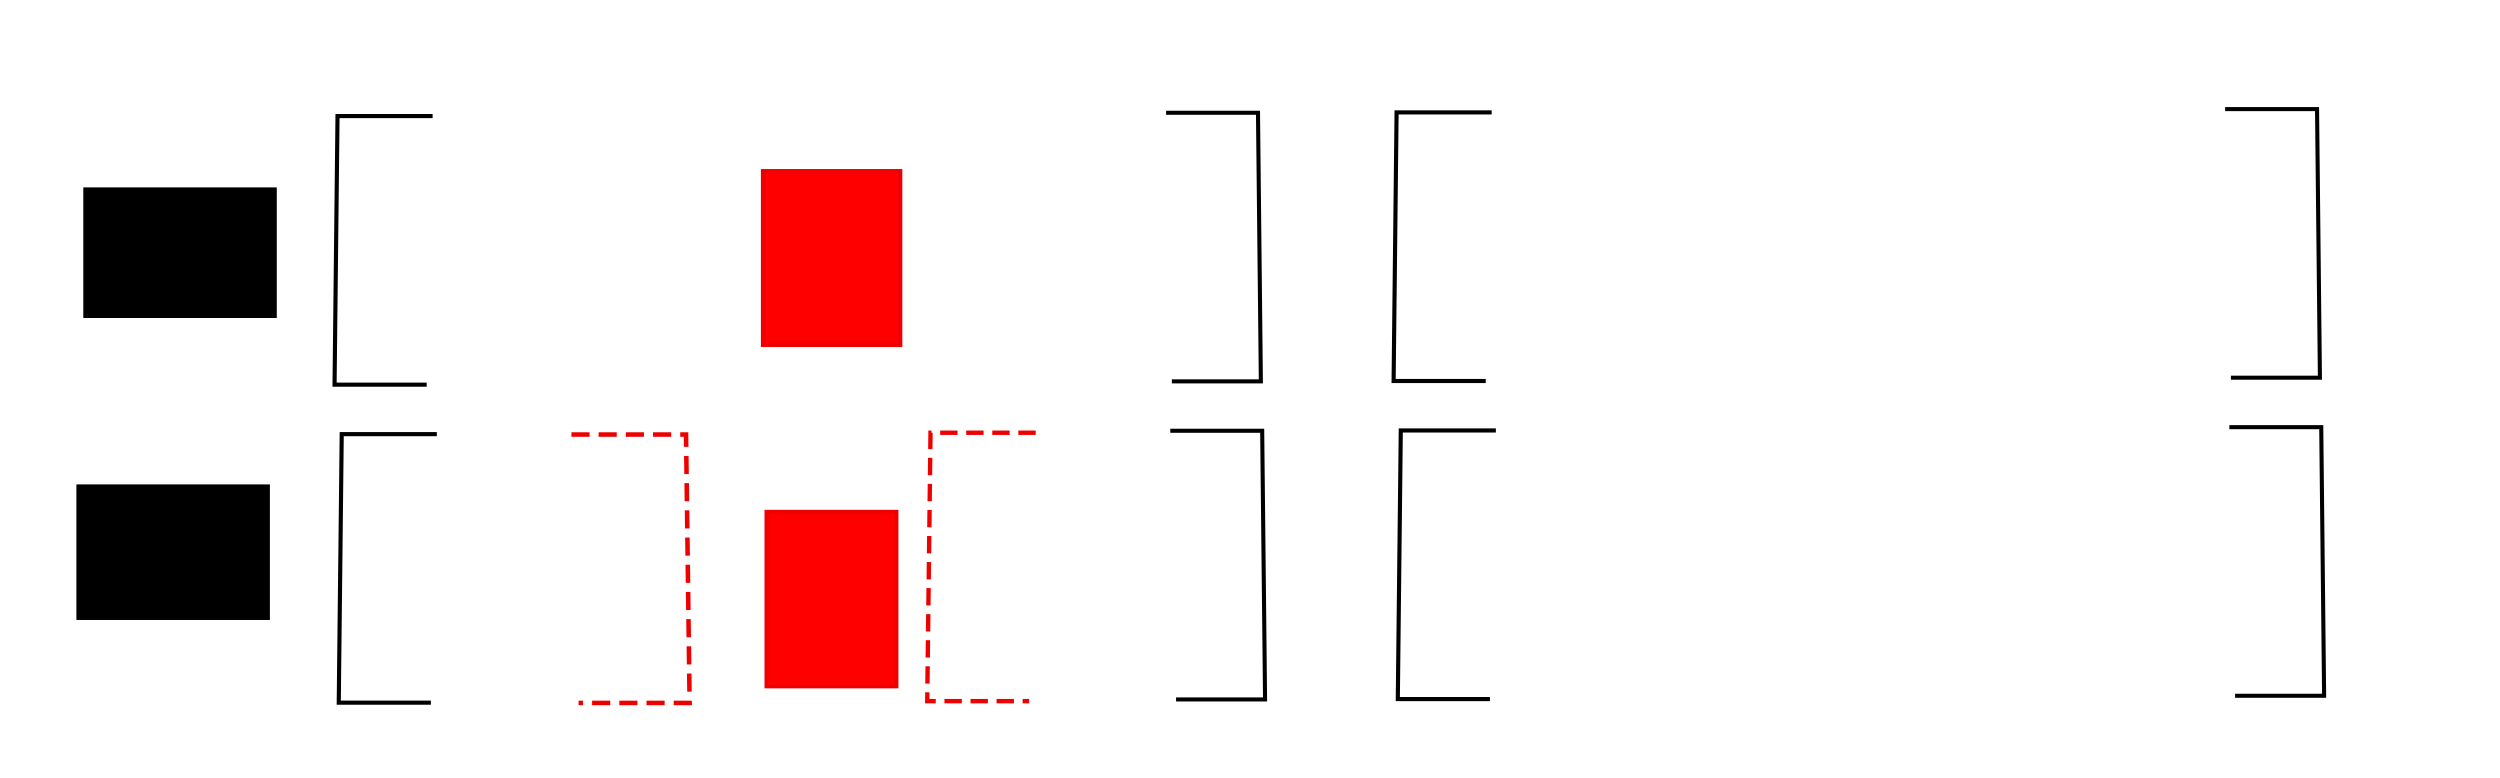 <?xml version="1.0" encoding="UTF-8" standalone="no"?>
<!-- Created with Inkscape (http://www.inkscape.org/) -->

<svg
   xmlns:dc="http://purl.org/dc/elements/1.1/"
   xmlns:cc="http://creativecommons.org/ns#"
   xmlns:rdf="http://www.w3.org/1999/02/22-rdf-syntax-ns#"
   xmlns:svg="http://www.w3.org/2000/svg"
   xmlns="http://www.w3.org/2000/svg"
   xmlns:sodipodi="http://sodipodi.sourceforge.net/DTD/sodipodi-0.dtd"
   xmlns:inkscape="http://www.inkscape.org/namespaces/inkscape"
   width="225mm"
   height="70mm"
   viewBox="0 0 225 70"
   version="1.1"
   id="svg891"
   inkscape:version="0.92.4 (5da689c313, 2019-01-14)"
   sodipodi:docname="attacker_injection_compound.svg">
  <defs
     id="defs885" />
  <sodipodi:namedview
     id="base"
     pagecolor="#ffffff"
     bordercolor="#666666"
     borderopacity="1.0"
     inkscape:pageopacity="0.0"
     inkscape:pageshadow="2"
     inkscape:zoom="0.7"
     inkscape:cx="317.63595"
     inkscape:cy="469.64543"
     inkscape:document-units="mm"
     inkscape:current-layer="layer1"
     showgrid="false"
     height="209mm"
     inkscape:window-width="1920"
     inkscape:window-height="1017"
     inkscape:window-x="1912"
     inkscape:window-y="-8"
     inkscape:window-maximized="1" />
  <g
     inkscape:label="Layer 1"
     inkscape:groupmode="layer"
     id="layer1"
     transform="translate(0,-227)">
    <path
       style="fill:none;stroke:#000000;stroke-width:0.372;stroke-linecap:butt;stroke-linejoin:miter;stroke-miterlimit:4;stroke-dasharray:none;stroke-opacity:1"
       d="m 39.313,266.07 h -8.558 l -0.267,24.173 h 8.291"
       id="path4635"
       inkscape:connector-curvature="0" />
    <path
       style="fill:none;stroke:#000000;stroke-width:0.366;stroke-linecap:butt;stroke-linejoin:miter;stroke-miterlimit:4;stroke-dasharray:none;stroke-opacity:1"
       d="m 105.327,265.771 h 8.27 l 0.258,24.176 h -8.011"
       id="path4635-2"
       inkscape:connector-curvature="0" />
    <path
       style="fill:none;stroke:#ee0000;stroke-width:0.408;stroke-linecap:butt;stroke-linejoin:miter;stroke-miterlimit:4;stroke-dasharray:1.632, 0.816;stroke-dashoffset:0;stroke-opacity:1"
       d="m 51.428,266.109 h 10.315 l 0.322,24.156 h -9.993"
       id="path4635-9"
       inkscape:connector-curvature="0" />
    <path
       style="fill:none;stroke:#ee0000;stroke-width:0.391;stroke-linecap:butt;stroke-linejoin:miter;stroke-miterlimit:4;stroke-dasharray:1.563, 0.782;stroke-dashoffset:0;stroke-opacity:1"
       d="m 93.213,265.946 h -9.467 l -0.296,24.156 h 9.171"
       id="path4635-9-9"
       inkscape:connector-curvature="0" />
    <flowRoot
       xml:space="preserve"
       id="flowRoot4726"
       style="font-style:normal;font-weight:normal;font-size:40px;line-height:1.25;font-family:sans-serif;letter-spacing:0px;word-spacing:0px;fill:#ff0000;fill-opacity:1;stroke:#ee0000;stroke-opacity:1"
       transform="matrix(0.356,0,0,0.315,-16.457,171.528)"><flowRegion
         id="flowRegion4728"
         style="fill:#ff0000;fill-opacity:1;stroke:#ee0000;stroke-opacity:1"><rect
           id="rect4730"
           width="32.857"
           height="50"
           x="240"
           y="322.272"
           style="fill:#ff0000;fill-opacity:1;stroke:#ee0000;stroke-opacity:1" /></flowRegion><flowPara
         id="flowPara4732">*</flowPara></flowRoot>    <path
       style="fill:none;stroke:#000000;stroke-width:0.372;stroke-linecap:butt;stroke-linejoin:miter;stroke-miterlimit:4;stroke-dasharray:none;stroke-opacity:1"
       d="m 134.628,265.743 h -8.558 l -0.267,24.173 h 8.291"
       id="path4635-5"
       inkscape:connector-curvature="0" />
    <path
       style="fill:none;stroke:#000000;stroke-width:0.366;stroke-linecap:butt;stroke-linejoin:miter;stroke-miterlimit:4;stroke-dasharray:none;stroke-opacity:1"
       d="m 200.642,265.444 h 8.27 l 0.258,24.176 h -8.011"
       id="path4635-2-9"
       inkscape:connector-curvature="0" />
    <path
       style="fill:none;stroke:#000000;stroke-width:0.372;stroke-linecap:butt;stroke-linejoin:miter;stroke-miterlimit:4;stroke-dasharray:none;stroke-opacity:1"
       d="m 38.935,237.445 h -8.558 l -0.267,24.173 h 8.291"
       id="path4635-1"
       inkscape:connector-curvature="0" />
    <path
       style="fill:none;stroke:#000000;stroke-width:0.366;stroke-linecap:butt;stroke-linejoin:miter;stroke-miterlimit:4;stroke-dasharray:none;stroke-opacity:1"
       d="m 104.949,237.147 h 8.27 l 0.258,24.176 h -8.011"
       id="path4635-2-8"
       inkscape:connector-curvature="0" />
    <flowRoot
       xml:space="preserve"
       id="flowRoot4726-6"
       style="font-style:normal;font-weight:normal;font-size:40px;line-height:1.25;font-family:sans-serif;letter-spacing:0px;word-spacing:0px;fill:#ff0000;fill-opacity:1;stroke:#ee0000;stroke-opacity:1"
       transform="matrix(0.376,0,0,0.314,-21.572,141.177)"><flowRegion
         id="flowRegion4728-2"
         style="fill:#ff0000;fill-opacity:1;stroke:#ee0000;stroke-opacity:1"><rect
           id="rect4730-0"
           width="32.857"
           height="50"
           x="240"
           y="322.272"
           style="fill:#ff0000;fill-opacity:1;stroke:#ee0000;stroke-opacity:1" /></flowRegion><flowPara
         id="flowPara4732-6">*</flowPara></flowRoot>    <path
       style="fill:none;stroke:#000000;stroke-width:0.372;stroke-linecap:butt;stroke-linejoin:miter;stroke-miterlimit:4;stroke-dasharray:none;stroke-opacity:1"
       d="m 134.25,237.118 h -8.558 l -0.267,24.173 h 8.291"
       id="path4635-5-6"
       inkscape:connector-curvature="0" />
    <path
       style="fill:none;stroke:#000000;stroke-width:0.366;stroke-linecap:butt;stroke-linejoin:miter;stroke-miterlimit:4;stroke-dasharray:none;stroke-opacity:1"
       d="m 200.264,236.82 h 8.27 l 0.258,24.176 h -8.011"
       id="path4635-2-9-1"
       inkscape:connector-curvature="0" />
    <flowRoot
       xml:space="preserve"
       id="flowRoot1534"
       style="font-style:normal;font-weight:normal;font-size:40px;line-height:1.25;font-family:sans-serif;letter-spacing:0px;word-spacing:0px;fill:#000000;fill-opacity:1;stroke:none"
       transform="matrix(0.265,0,0,0.211,-0.453,170.741)"><flowRegion
         id="flowRegion1536"><rect
           id="rect1538"
           width="65.714"
           height="55.714"
           x="30"
           y="346.558" /></flowRegion><flowPara
         id="flowPara1540">(1)</flowPara></flowRoot>    <flowRoot
       xml:space="preserve"
       id="flowRoot1534-2"
       style="font-style:normal;font-weight:normal;font-size:40px;line-height:1.25;font-family:sans-serif;letter-spacing:0px;word-spacing:0px;fill:#000000;fill-opacity:1;stroke:none"
       transform="matrix(0.265,0,0,0.219,-1.074,194.7)"><flowRegion
         id="flowRegion1536-6"><rect
           id="rect1538-6"
           width="65.714"
           height="55.714"
           x="30"
           y="346.558" /></flowRegion><flowPara
         id="flowPara1540-6">(2)</flowPara></flowRoot>  </g>
</svg>

